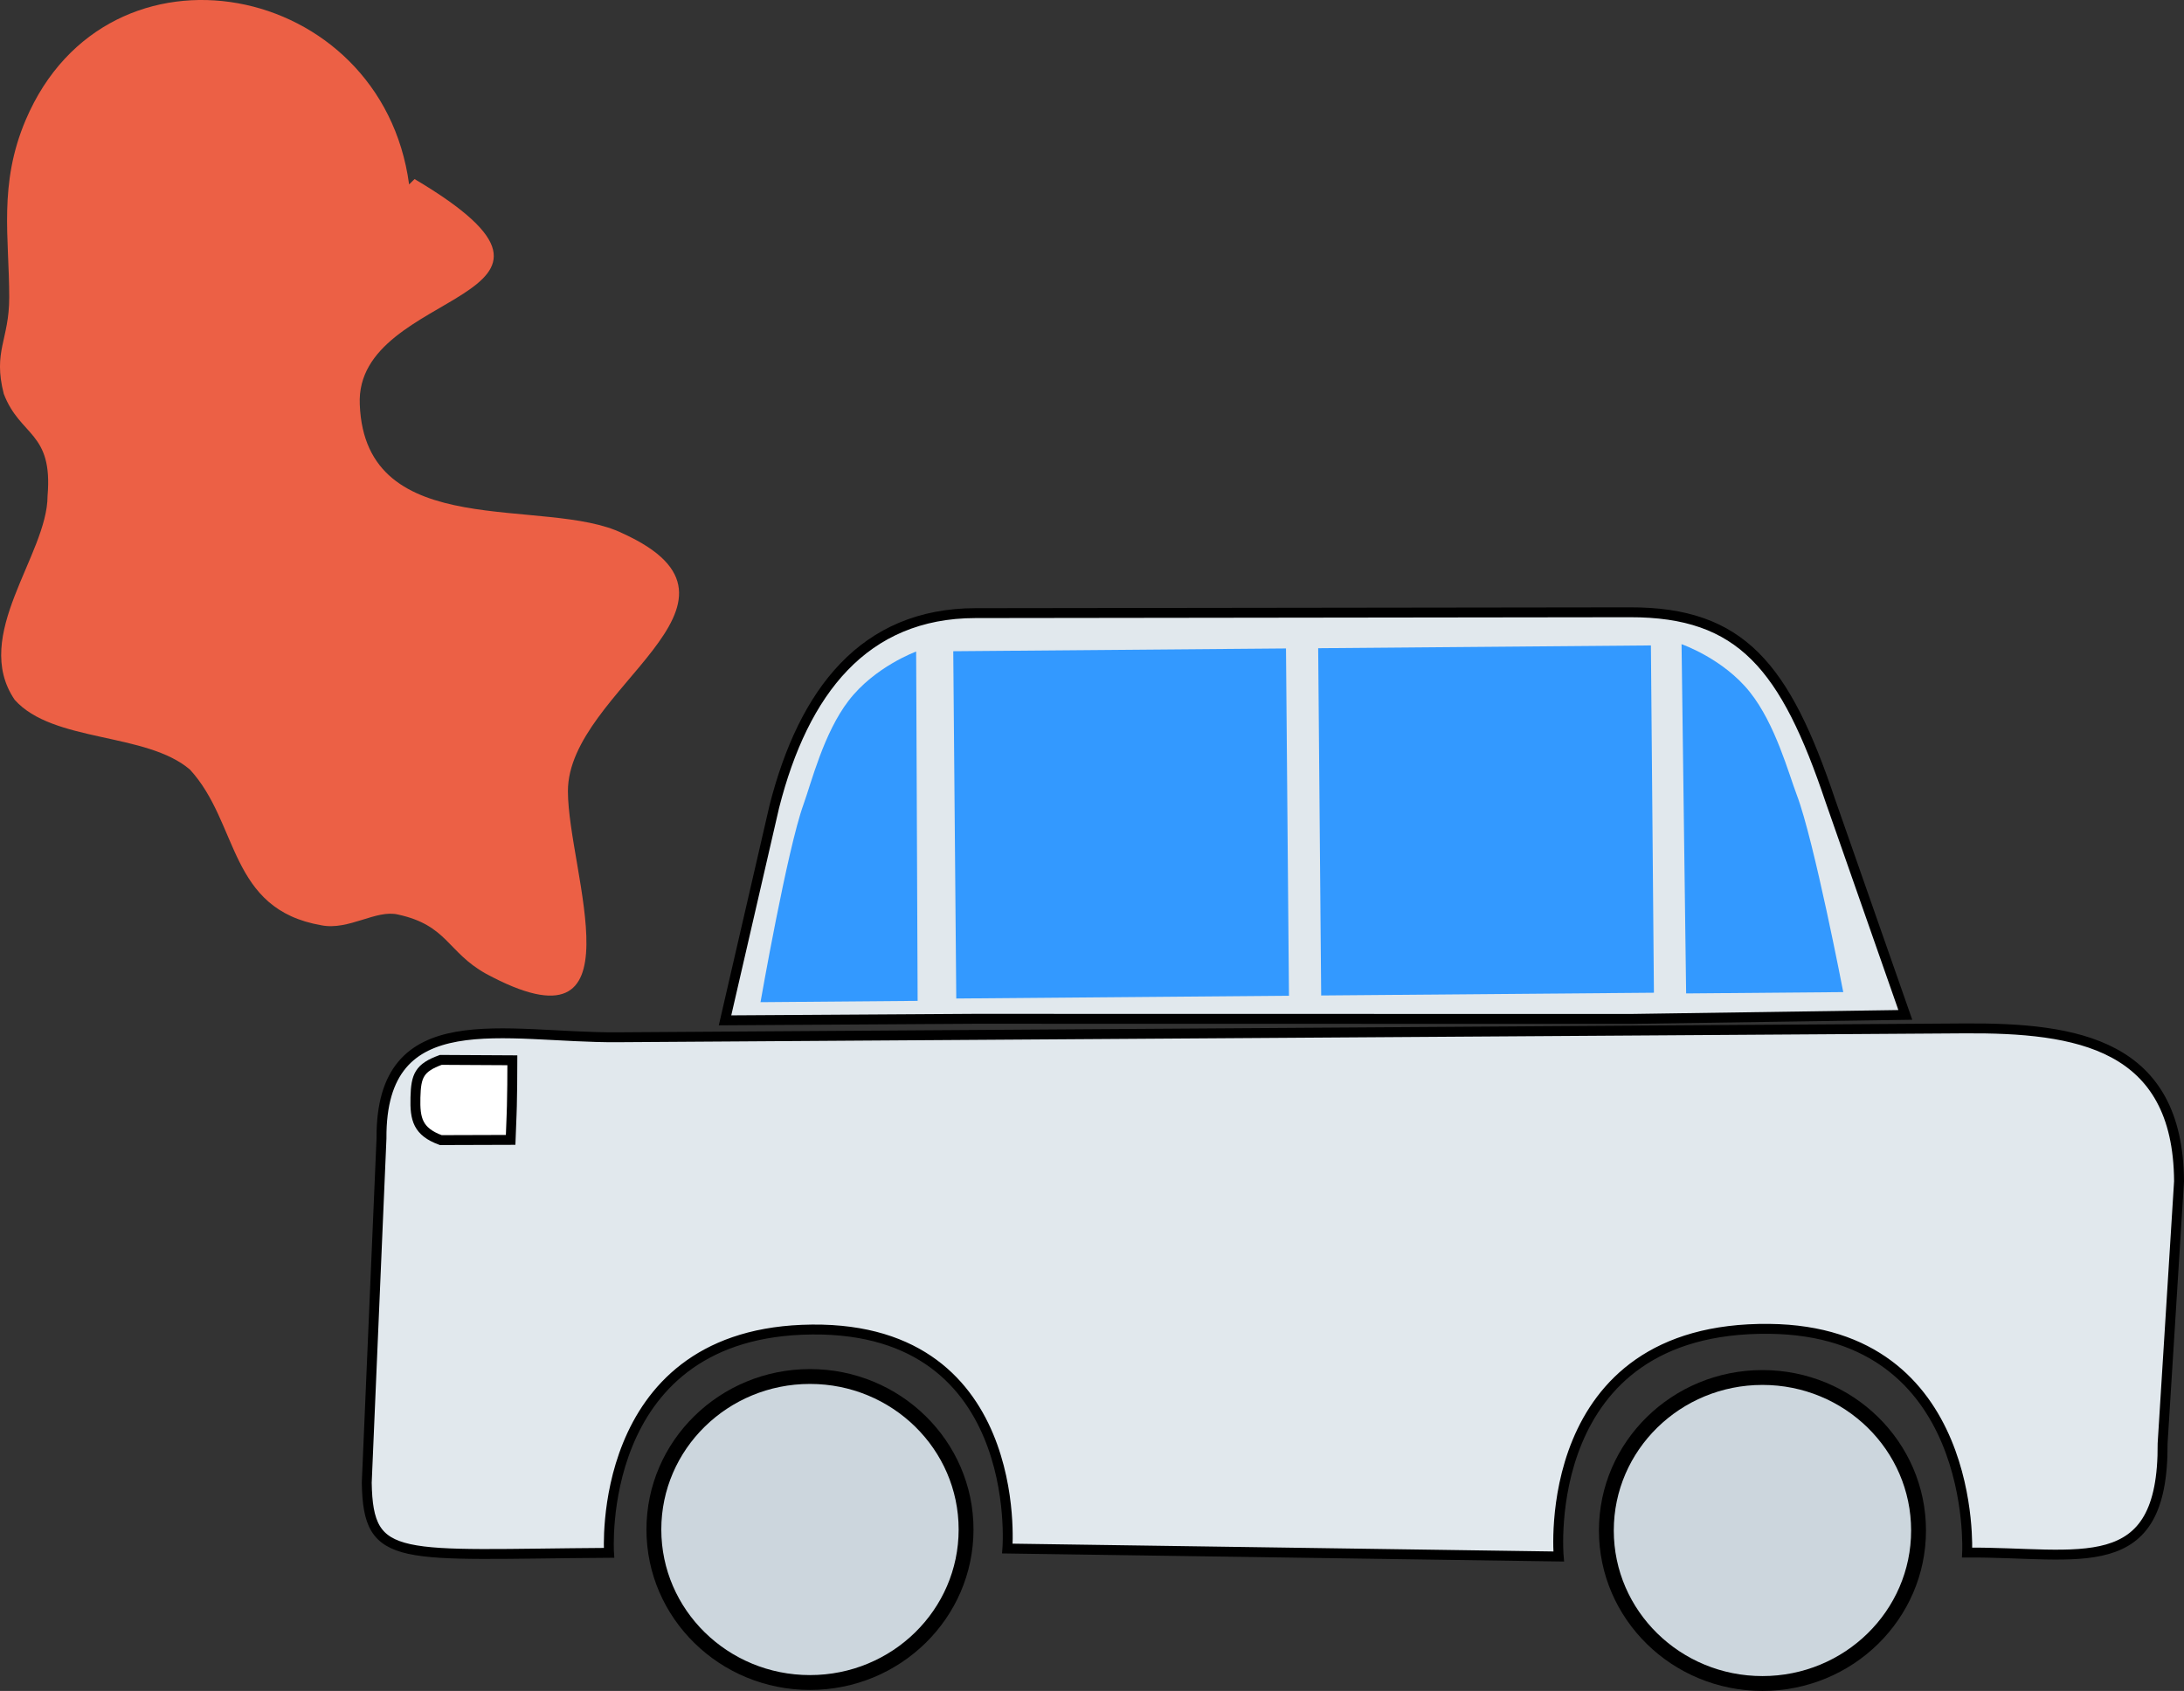 <svg version="1.1" xmlns="http://www.w3.org/2000/svg" xmlns:xlink="http://www.w3.org/1999/xlink" x="0px" y="0px" width="100%" height="100%" viewBox="0 0 110.25 85.374" enable-background="new 0 0 110.25 85.374" xml:space="preserve"><rect x="0" y="0" width="110.25" height="85.374" fill="#333333" stroke="none"/> <g> <g> <g> <g> <path fill="#E1E8ED" d="M19.258,57.479c-0.047-6.932,6.225-5.07,11.911-5.108l67.997-0.448 c5.688-0.037,10.786,0.785,10.834,7.717l-0.83,13.24c0.048,6.932-4.181,5.471-9.867,5.508c0,0,0.561-11.182-9.985-11.295 c-11.685-0.128-10.634,11.494-10.634,11.494l-27.83-0.402c0,0,0.919-11.511-10.375-11.045 c-10.458,0.432-9.735,11.262-9.735,11.262c-10.638,0.069-12.158,0.597-12.23-3.54L19.258,57.479z"/> <path fill="none" stroke="#000000" stroke-width="0.5" stroke-miterlimit="10" d="M19.258,57.479 c-0.047-6.932,6.225-5.07,11.911-5.108l67.997-0.448c5.688-0.037,10.786,0.785,10.834,7.717l-0.83,13.24 c0.048,6.932-4.181,5.471-9.867,5.508c0,0,0.561-11.182-9.985-11.295c-11.685-0.128-10.634,11.494-10.634,11.494l-27.83-0.402 c0,0,0.919-11.511-10.375-11.045c-10.458,0.432-9.735,11.262-9.735,11.262c-10.638,0.069-12.158,0.597-12.23-3.54 L19.258,57.479z"/> </g> <path fill="#E1E8ED" stroke="#000000" stroke-width="0.5" stroke-miterlimit="10" d="M92.407,40.456 c-2.286-6.813-4.512-9.552-10.126-9.543L49.24,30.956c-5.615,0.008-8.675,3.953-10.153,9.771L36.6,51.517l12.562-0.078 l33.146,0.006l13.874-0.203L92.407,40.456z"/> </g> </g> <g> <polygon fill="#3399FF" points="65.068,50.274 48.273,50.414 48.121,32.88 64.918,32.74 			"/> <polygon fill="#3399FF" points="83.491,50.122 66.694,50.261 66.543,32.728 83.339,32.587 			"/> <path fill="#3399FF" d="M40.559,40.619c0.403-1.114,1.02-3.601,2.276-5.238c1.317-1.722,3.413-2.485,3.413-2.485l0.075,17.637 l-7.932,0.066C38.391,50.599,39.736,42.901,40.559,40.619z"/> <path fill="#3399FF" d="M90.709,40.151c-0.422-1.108-1.083-3.582-2.367-5.199c-1.347-1.701-3.456-2.428-3.456-2.428l0.231,17.634 l7.932-0.067C93.05,50.091,91.571,42.419,90.709,40.151z"/> </g> <g> <path fill="#EC6045" d="M20.652,9.312C19.269-0.988,5.443-3.699,1.296,6.06c-1.382,3.252-0.83,5.963-0.83,8.945 c0,2.169-0.83,2.71-0.276,4.879c0.829,2.169,2.488,1.897,2.211,5.15c0,2.981-3.871,7.047-1.659,10.3 c1.936,2.169,6.637,1.627,8.849,3.524c2.488,2.711,1.935,7.048,6.635,7.859c1.383,0.273,2.766-0.812,3.872-0.541 c2.489,0.541,2.489,1.898,4.424,2.981c8.019,4.338,4.147-5.149,4.147-9.215c0-5.151,10.507-9.487,2.765-13.012 c-3.871-1.897-12.996,0.542-13.272-6.505c-0.276-5.964,13.272-5.151,2.766-11.385"/> </g> <path fill="#FFFFFF" stroke="#000000" stroke-width="0.5" stroke-miterlimit="10" d="M25.864,53.533l-0.006,1.239l-0.018,1.061 c0,0-0.016,0.61-0.062,1.719l-3.528,0.011c-1.16-0.427-1.307-1.052-1.278-2.152l0,0c0.027-1.103,0.195-1.501,1.28-1.898 L25.864,53.533z"/> <g> <g>  <ellipse fill="#CCD6DD" stroke="#000000" stroke-width="0.75" stroke-miterlimit="10" cx="40.888" cy="77.224" rx="7.88" ry="7.725"/>  <ellipse fill="#CCD6DD" stroke="#000000" stroke-width="0.75" stroke-miterlimit="10" cx="88.97" cy="77.274" rx="7.88" ry="7.725"/> </g> </g> </g> </svg>